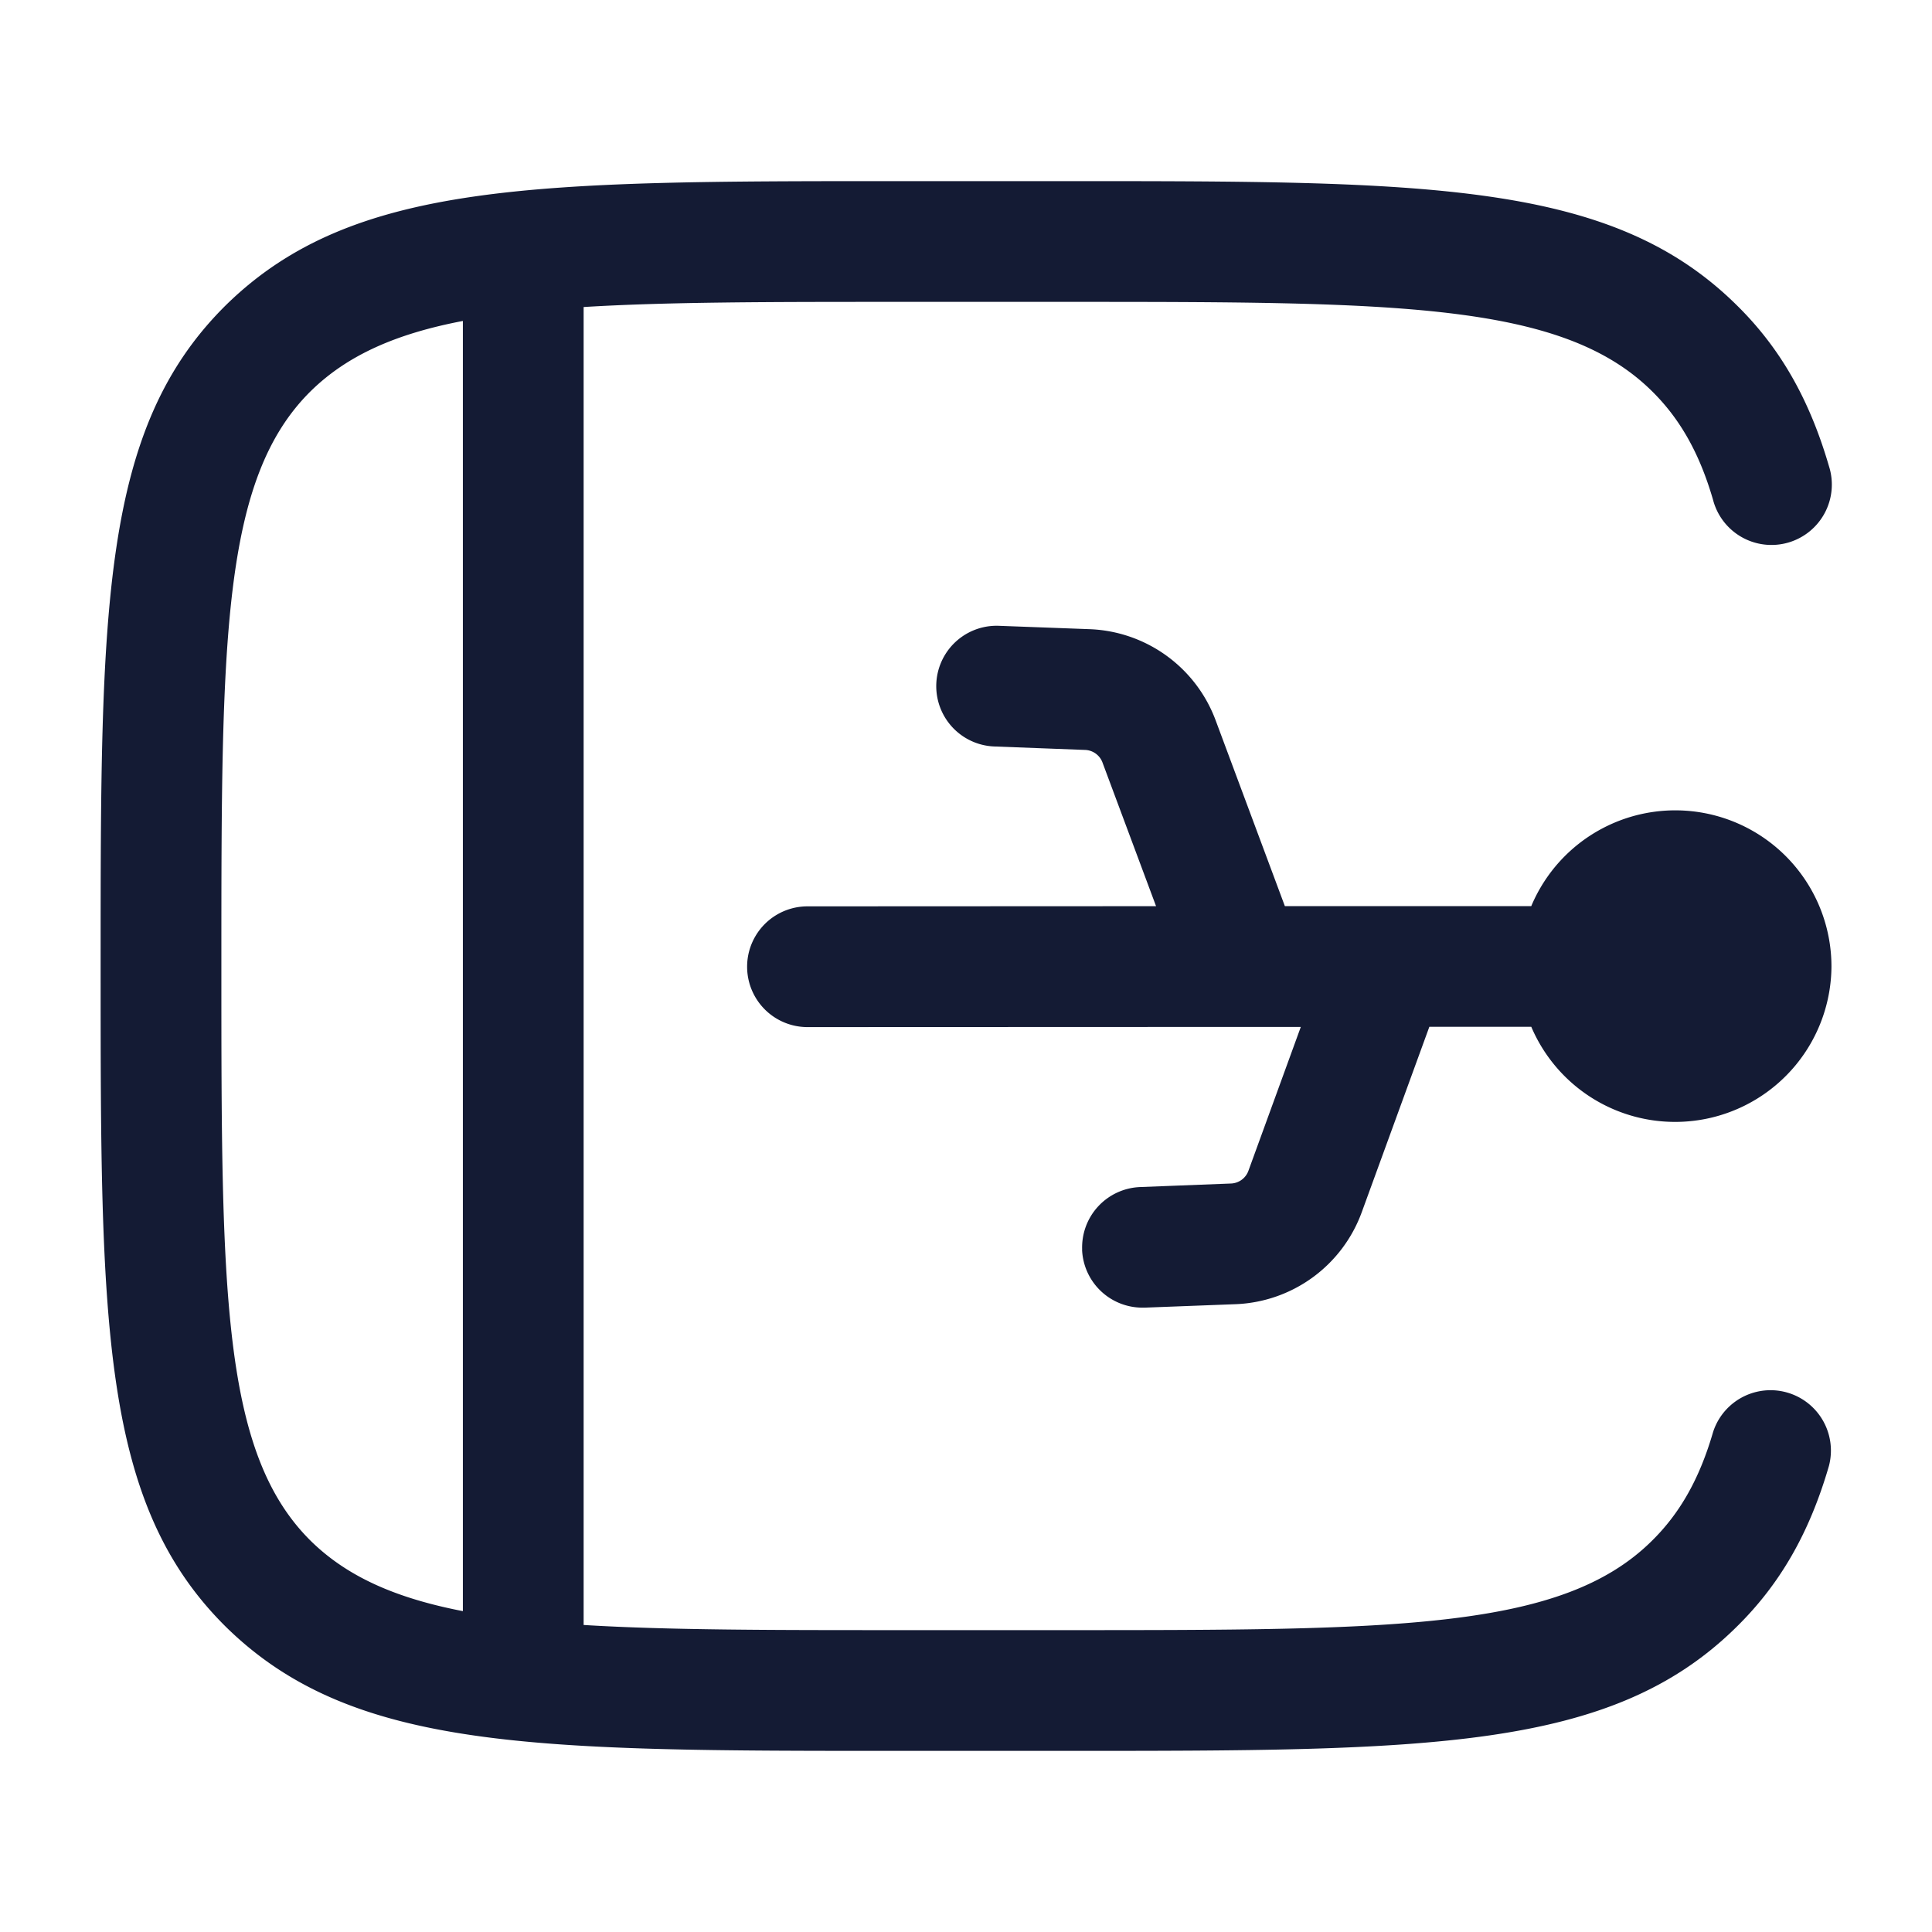 <svg xmlns="http://www.w3.org/2000/svg" width="24" height="24" fill="none"><path fill="#141B34" fill-rule="evenodd" d="M13.209 21.75h-2.04c-4.517 0-6.784 0-8.353-1.531-1.566-1.54-1.566-3.772-1.566-8.218V12c0-4.447 0-6.678 1.564-8.217C4.385 2.25 6.652 2.25 11.17 2.25h2.04c4.525 0 6.797 0 8.356 1.533.544.532.91 1.171 1.154 2.008a.75.75 0 1 1-1.44.418c-.168-.579-.411-1.009-.764-1.355C19.393 3.75 17.327 3.75 13.21 3.75h-2.04c-1.592 0-2.877 0-3.92.064v16.372c1.043.064 2.328.064 3.92.064h2.04c4.117 0 6.183 0 7.304-1.103.355-.347.598-.778.766-1.356a.75.75 0 0 1 1.44.418c-.243.837-.61 1.475-1.156 2.009-1.558 1.532-3.829 1.532-8.355 1.532M3.864 4.855c.454-.444 1.059-.71 1.886-.868v16.027c-.827-.16-1.43-.424-1.884-.867C2.75 18.05 2.75 16.028 2.75 12.001V12c0-4.028 0-6.05 1.114-7.145m9.578 10.669a.75.75 0 0 0 .75.72h.028l1.131-.043a1.74 1.74 0 0 0 1.565-1.142l.84-2.304h1.266a1.942 1.942 0 0 0 3.729-.75 1.94 1.94 0 0 0-3.729-.749h-3.061l-.857-2.3a1.74 1.74 0 0 0-1.565-1.14l-1.13-.042a.75.75 0 1 0-.057 1.499l1.13.043a.24.24 0 0 1 .216.163l.663 1.778-4.33.002a.75.75 0 1 0 0 1.5l5.383-.002h.745l-.65 1.785a.24.24 0 0 1-.216.16l-1.13.044a.75.75 0 0 0-.72.778m6.93-3.52a.439.439 0 1 1 0 0" clip-rule="evenodd"/></svg>
